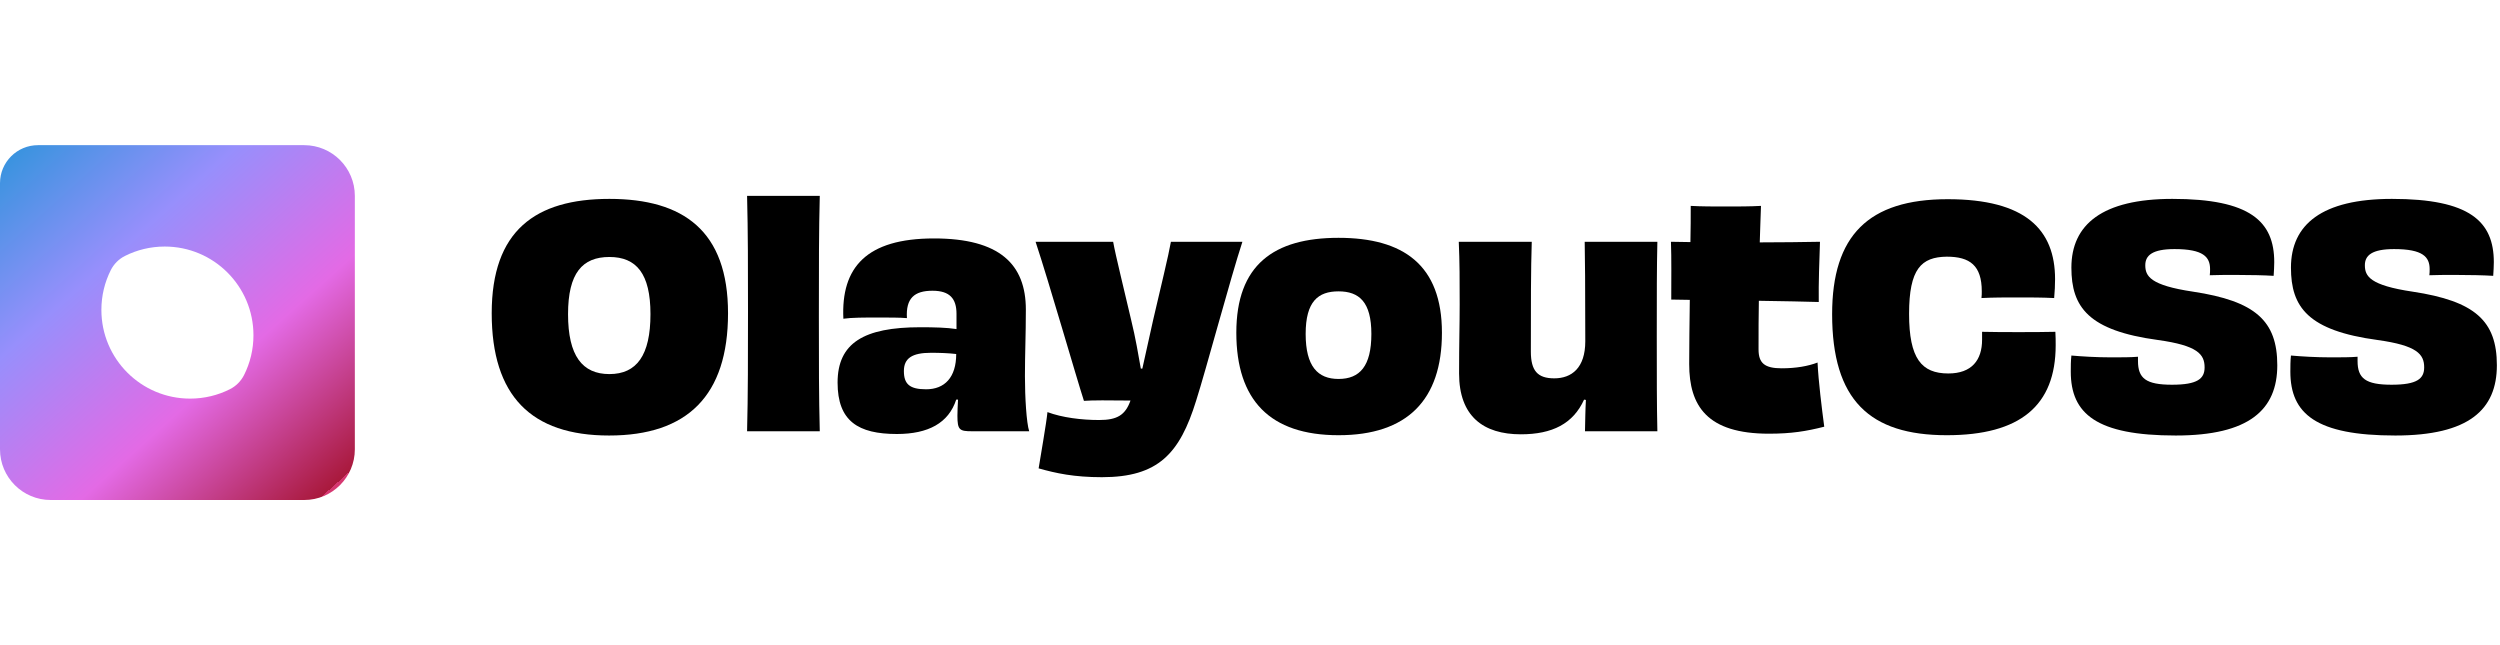 <svg width="155" height="40" viewBox="0 0 155 40" fill="none" xmlns="http://www.w3.org/2000/svg">
<path d="M146.169 22.118V22.382C146.169 23.457 146.659 23.853 148.281 23.853C149.865 23.853 150.299 23.476 150.299 22.778C150.299 21.967 149.865 21.421 147.414 21.081C143.095 20.497 142.039 19.045 142.039 16.593C142.039 13.915 143.963 12.331 148.3 12.331C153.127 12.331 154.617 13.727 154.617 16.254C154.617 16.518 154.598 16.801 154.579 17.102C154.014 17.065 153.09 17.046 152.279 17.046C151.638 17.046 151.015 17.046 150.619 17.065C150.638 16.933 150.638 16.801 150.638 16.687C150.638 15.933 150.223 15.443 148.432 15.443C147.055 15.443 146.622 15.839 146.622 16.442C146.622 17.121 146.923 17.687 149.582 18.083C153.448 18.667 154.806 19.893 154.806 22.646C154.806 25.399 153.071 27.002 148.507 27.002C143.605 27.002 142.002 25.663 142.002 23.042C142.002 22.722 142.002 22.382 142.039 22.043C142.662 22.099 143.605 22.156 144.491 22.156C145.132 22.156 145.735 22.156 146.169 22.118Z" fill="black"/>
<path d="M132.555 22.118V22.382C132.555 23.457 133.046 23.853 134.667 23.853C136.251 23.853 136.685 23.476 136.685 22.778C136.685 21.967 136.251 21.421 133.8 21.081C129.482 20.497 128.426 19.045 128.426 16.593C128.426 13.915 130.349 12.331 134.686 12.331C139.514 12.331 141.003 13.727 141.003 16.254C141.003 16.518 140.984 16.801 140.966 17.102C140.4 17.065 139.476 17.046 138.665 17.046C138.024 17.046 137.402 17.046 137.006 17.065C137.024 16.933 137.024 16.801 137.024 16.687C137.024 15.933 136.61 15.443 134.818 15.443C133.442 15.443 133.008 15.839 133.008 16.442C133.008 17.121 133.31 17.687 135.968 18.083C139.834 18.667 141.192 19.893 141.192 22.646C141.192 25.399 139.457 27.002 134.894 27.002C129.991 27.002 128.388 25.663 128.388 23.042C128.388 22.722 128.388 22.382 128.426 22.043C129.048 22.099 129.991 22.156 130.877 22.156C131.518 22.156 132.122 22.156 132.555 22.118Z" fill="black"/>
<path d="M122.889 21.062V20.572C123.643 20.591 124.397 20.591 125.152 20.591C125.906 20.591 126.679 20.591 127.433 20.572C127.452 20.874 127.452 21.157 127.452 21.402C127.452 25.154 125.246 26.983 120.701 26.983C115.912 26.983 113.592 24.796 113.592 19.478C113.592 14.613 115.836 12.35 120.758 12.35C125.585 12.35 127.414 14.236 127.414 17.31C127.414 17.668 127.396 18.064 127.358 18.479C126.604 18.441 125.83 18.441 125.095 18.441C124.341 18.441 123.605 18.441 122.851 18.479C122.87 18.328 122.87 18.177 122.87 18.064C122.87 16.461 122.134 15.914 120.701 15.914C119.117 15.933 118.363 16.669 118.363 19.459C118.363 22.231 119.136 23.155 120.796 23.155C122.248 23.155 122.889 22.326 122.889 21.062Z" fill="black"/>
<path d="M103.599 14.99L104.806 15.009C104.825 14.198 104.825 13.425 104.825 12.765C105.503 12.803 106.258 12.803 106.993 12.803C107.729 12.803 108.502 12.803 109.181 12.765C109.162 13.482 109.124 14.236 109.105 15.028C110.444 15.028 111.764 15.009 112.839 14.99C112.801 16.159 112.745 17.536 112.763 18.724C112.009 18.705 110.576 18.667 109.049 18.649C109.03 19.591 109.03 20.591 109.03 21.666C109.03 22.514 109.407 22.835 110.463 22.835C111.349 22.835 112.103 22.703 112.688 22.477C112.745 23.665 112.952 25.305 113.103 26.455C111.99 26.738 111.066 26.889 109.671 26.889C105.843 26.889 104.73 25.173 104.73 22.571C104.73 21.496 104.749 20.082 104.768 18.592L103.618 18.573C103.618 17.498 103.637 15.99 103.599 14.99Z" fill="black"/>
<path d="M98.251 14.99H102.757C102.72 16.669 102.72 18.177 102.72 20.836C102.72 23.325 102.72 25.098 102.757 26.738H98.269C98.288 26.003 98.288 25.456 98.326 24.796L98.213 24.777C97.534 26.267 96.252 26.927 94.291 26.927C91.971 26.927 90.463 25.814 90.463 23.155C90.463 21.175 90.5 20.157 90.5 18.875C90.5 17.423 90.5 16.216 90.444 14.99H94.969C94.913 16.669 94.913 18.969 94.913 21.798C94.913 22.986 95.328 23.457 96.365 23.457C97.44 23.457 98.288 22.816 98.288 21.157C98.288 17.404 98.269 16.178 98.251 14.99Z" fill="black"/>
<path d="M85.025 20.704C85.025 18.724 84.27 18.064 82.988 18.064C81.725 18.064 80.951 18.686 80.951 20.704C80.951 22.722 81.706 23.495 82.988 23.495C84.308 23.495 85.025 22.703 85.025 20.704ZM89.4 20.628C89.4 24.815 87.231 26.983 82.988 26.983C78.745 26.983 76.652 24.815 76.652 20.628C76.652 16.423 78.972 14.745 82.988 14.745C87.005 14.745 89.4 16.423 89.4 20.628Z" fill="black"/>
<path d="M72.597 14.99H77.029C76.293 17.234 74.766 22.948 74.163 24.834C73.144 28.134 71.805 29.586 68.317 29.586C66.582 29.586 65.469 29.341 64.395 29.039C64.489 28.435 64.885 26.191 64.942 25.55C65.847 25.89 67.053 26.041 68.147 26.041C69.26 26.041 69.769 25.739 70.09 24.834C68.788 24.815 67.676 24.815 67.204 24.853C66.733 23.401 65.055 17.555 64.206 14.99H69.015C69.165 15.839 69.694 17.951 70.127 19.818C70.41 20.968 70.58 22.005 70.731 22.854H70.825C71.013 22.005 71.24 20.968 71.504 19.799C71.938 17.932 72.466 15.763 72.597 14.99Z" fill="black"/>
<path d="M57.418 24.136C58.568 24.136 59.285 23.401 59.285 21.949C58.794 21.892 58.266 21.873 57.719 21.873C56.55 21.873 56.041 22.213 56.041 23.005C56.041 23.815 56.4 24.136 57.418 24.136ZM59.303 20.402V19.459C59.303 18.517 58.889 18.026 57.814 18.026C56.682 18.026 56.154 18.498 56.23 19.723C55.777 19.686 55.117 19.686 54.438 19.686C53.627 19.686 52.798 19.686 52.289 19.761C52.138 16.574 53.722 14.783 57.908 14.783C61.981 14.783 63.603 16.386 63.603 19.195C63.603 20.779 63.546 21.892 63.546 23.325C63.546 24.626 63.641 26.229 63.81 26.738H60.265C59.492 26.738 59.36 26.663 59.36 25.777C59.36 25.494 59.379 25.135 59.398 24.777H59.285C58.813 26.229 57.55 26.908 55.608 26.908C53.213 26.908 51.93 26.116 51.93 23.721C51.93 21.27 53.552 20.289 57.059 20.289C57.908 20.289 58.7 20.308 59.303 20.402Z" fill="black"/>
<path d="M50.826 26.738H46.319C46.376 24.57 46.376 21.967 46.376 19.29C46.376 16.631 46.376 14.406 46.319 12.143H50.826C50.77 14.33 50.77 16.48 50.77 19.629C50.77 22.552 50.77 24.551 50.826 26.738Z" fill="black"/>
<path d="M45.138 19.422C45.138 24.532 42.611 27.002 37.764 27.002C32.918 27.002 30.486 24.532 30.486 19.422C30.486 14.311 33.182 12.331 37.783 12.331C42.366 12.331 45.138 14.311 45.138 19.422ZM37.783 23.193C39.48 23.193 40.329 22.024 40.329 19.478C40.329 16.97 39.462 15.933 37.783 15.933C36.105 15.933 35.219 16.933 35.219 19.478C35.219 22.062 36.105 23.193 37.783 23.193Z" fill="black"/>
<path fill-rule="evenodd" clip-rule="evenodd" d="M22 26.286L22 19.214V13.714V12.143C22 10.407 20.593 9 18.857 9L17.286 9L11.791 9L11.786 9L11.78 9L2.357 9C1.055 9 0 10.055 0 11.357V13.714C0 13.714 9.73591e-07 13.714 2.17458e-06 13.714V13.714C3.37556e-06 13.714 4.34915e-06 13.714 4.34915e-06 13.714L4.5037e-06 20.786L4.62391e-06 26.286L4.65825e-06 27.857C4.69619e-06 29.593 1.407 31 3.143 31H4.714H10.214H18.857C20.593 31 22 29.593 22 27.857V26.286ZM14.251 24.132C14.632 23.941 14.941 23.631 15.132 23.251C15.505 22.509 15.714 21.672 15.714 20.786C15.714 17.748 13.252 15.286 10.214 15.286C9.328 15.286 8.49 15.495 7.749 15.868C7.368 16.059 7.059 16.369 6.868 16.749C6.495 17.491 6.286 18.328 6.286 19.214C6.286 22.252 8.748 24.714 11.786 24.714C12.672 24.714 13.51 24.505 14.251 24.132Z" fill="url(#paint0_linear_7_34)"/>
<defs>
<linearGradient id="paint0_linear_7_34" x1="0" y1="9" x2="19.708" y2="31" gradientUnits="userSpaceOnUse">
<stop stop-color="#3094DC"/>
<stop offset="0.333" stop-color="#978FFC"/>
<stop offset="0.667" stop-color="#E36AE5"/>
<stop offset="1" stop-color="#A9193C"/>
<stop offset="1" stop-color="#D53871"/>
</linearGradient>
</defs>
</svg>
